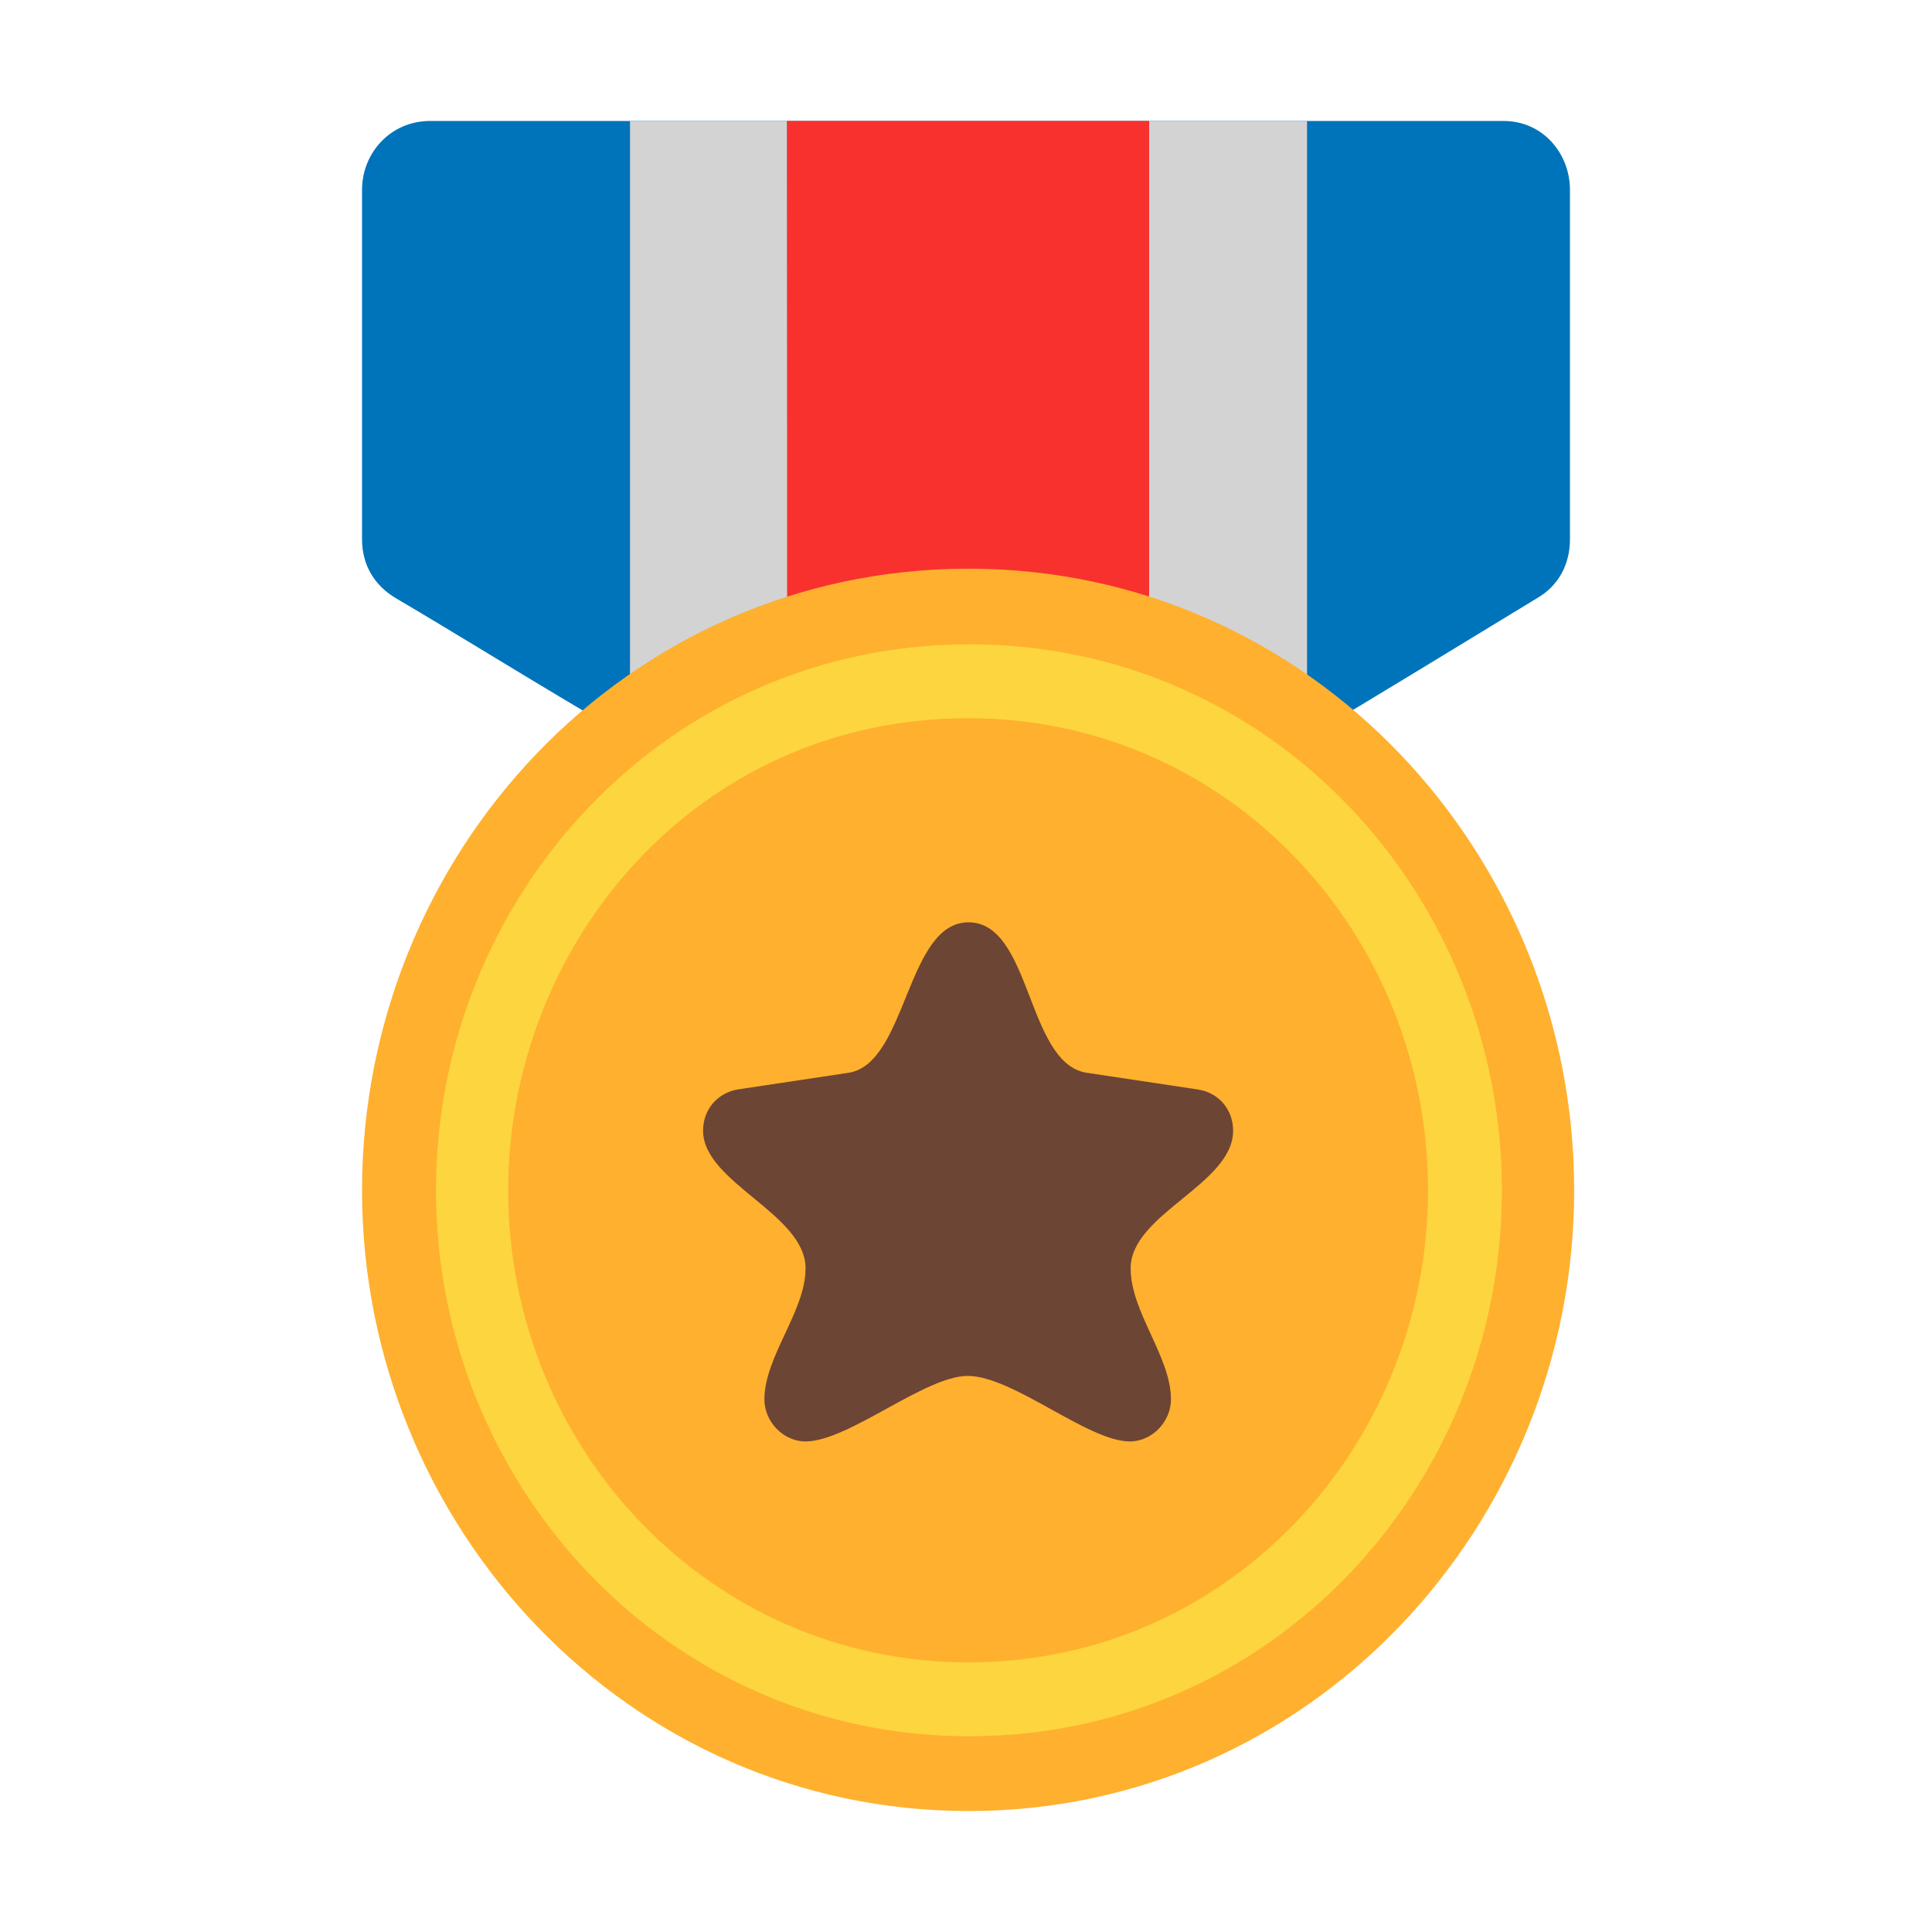 <svg version="1.1" xmlns="http://www.w3.org/2000/svg" viewBox="0 0 2300 2300"><g transform="scale(1,-1) translate(-256, -1869)">
		<path d="M1696 889l0 39c40 22 76 40 116 63 92 55 182 110 274 166 26 15 39 41 39 70l0 416c0 43-32 82-79 82l-1278 0c-47 0-81-38-81-82l0-416c0-31 15-55 40-70 131-77 258-160 394-228l0-40 575 0 z" fill="#0074BA"/>
		<path d="M1624 889l188 102 0 734-188 0 0-836 z M1194 889l-1 836-187 0 0-734 188-102 z" fill="#D3D3D3"/>
		<path d="M1624 889l0 836-431 0 0-836 431 0 z" fill="#F8312F"/>
		<path d="M1409-287c405 0 721 338 721 739 0 400-314 740-721 740-408 0-722-340-722-740 0-400 316-739 722-739 z" fill="#FFB02E"/>
		<path d="M1410-198c359 0 634 297 634 650 0 351-273 650-634 650-361 0-635-300-635-650 0-351 275-650 635-650 z M1409-110c-308 0-548 255-548 562 0 293 224 562 548 562 308 0 547-255 547-562 0-303-236-562-547-562 z" fill="#FCD53F"/>
		<path d="M1601 153c27 0 49 24 49 50 0 51-48 104-48 156 0 65 122 100 122 164 0 24-16 45-42 49l-133 20c-71 12-65 179-140 179-74 0-73-167-142-179l-133-20c-23-4-41-23-41-49 0-62 122-99 122-164 0-51-49-105-49-156 0-26 22-50 49-50 51 0 142 78 193 78 54 0 143-78 193-78 z" fill="#6D4534"/>
	</g></svg>
